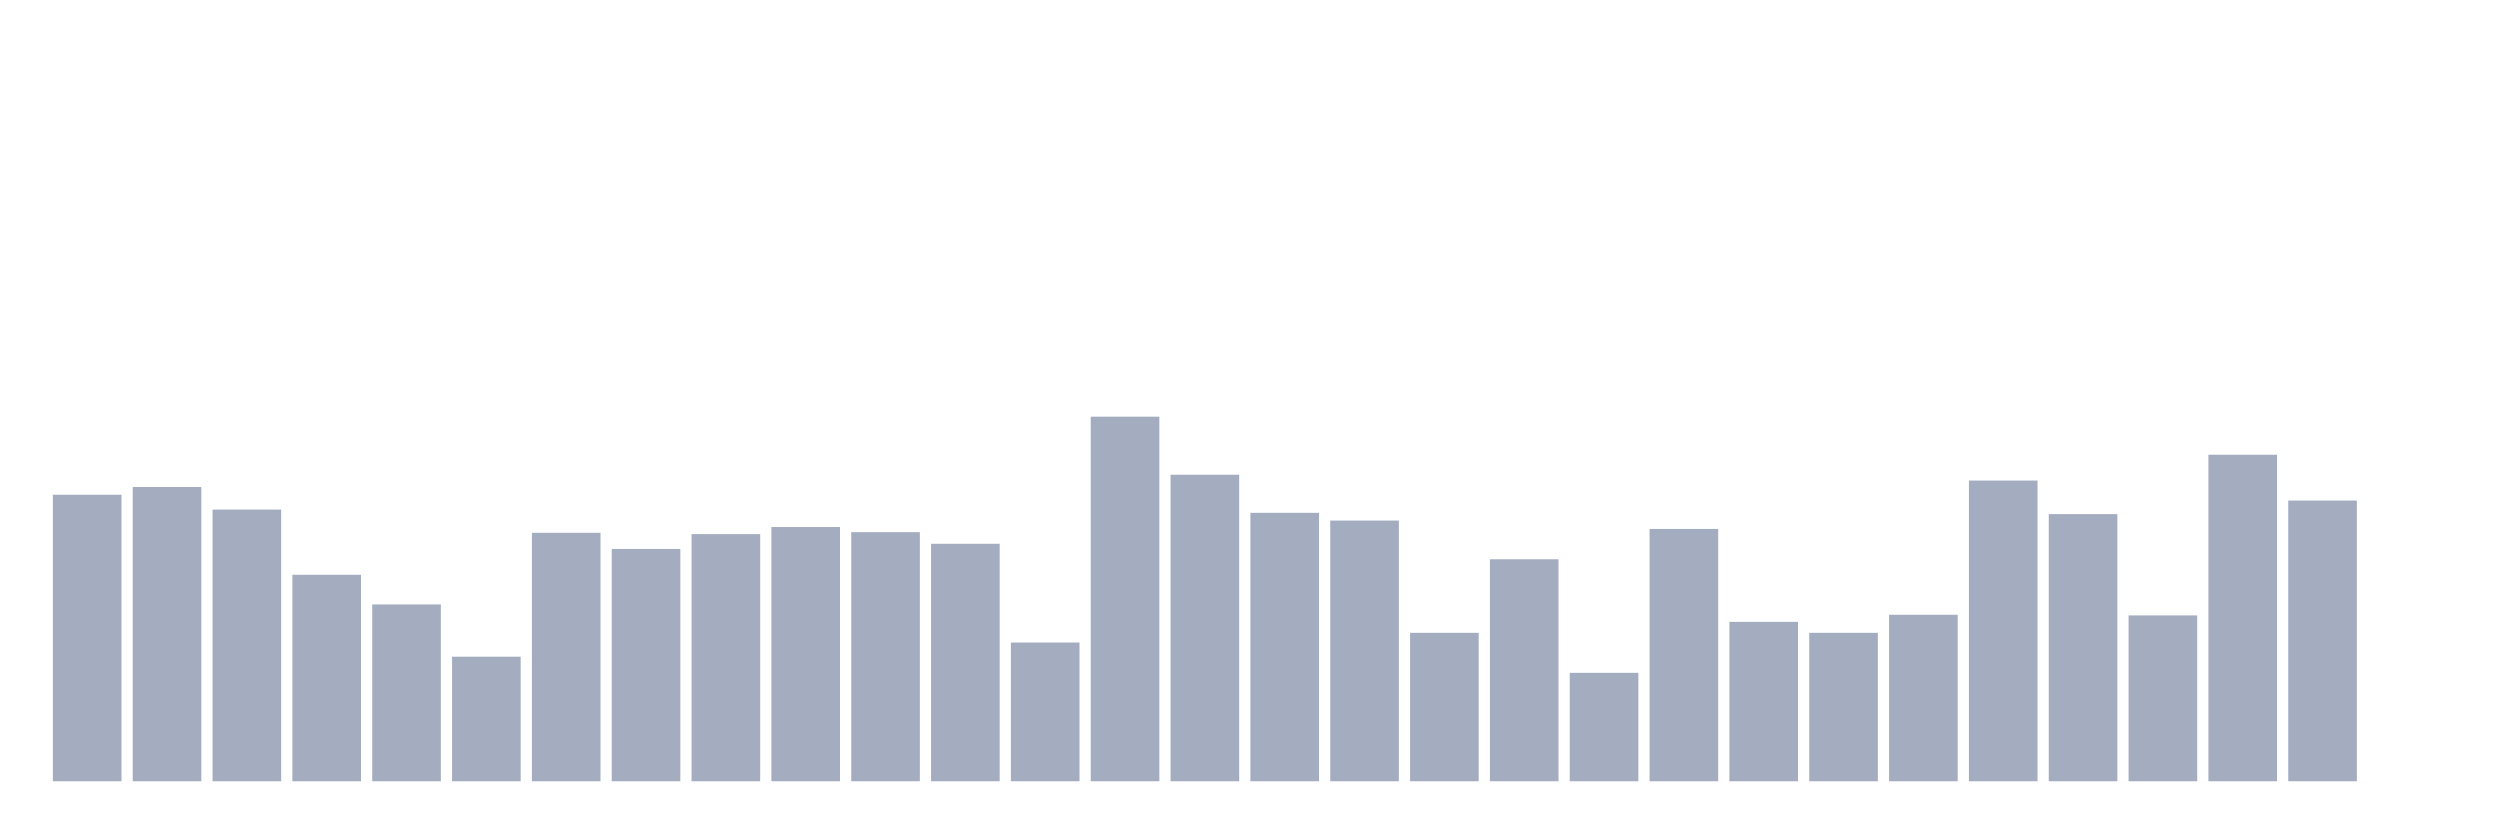 <svg xmlns="http://www.w3.org/2000/svg" viewBox="0 0 480 160"><g transform="translate(10,10)"><rect class="bar" x="0.153" width="13.175" y="84.991" height="55.009" fill="rgb(164,173,192)"></rect><rect class="bar" x="15.482" width="13.175" y="83.504" height="56.496" fill="rgb(164,173,192)"></rect><rect class="bar" x="30.81" width="13.175" y="87.841" height="52.159" fill="rgb(164,173,192)"></rect><rect class="bar" x="46.138" width="13.175" y="100.354" height="39.646" fill="rgb(164,173,192)"></rect><rect class="bar" x="61.466" width="13.175" y="106.053" height="33.947" fill="rgb(164,173,192)"></rect><rect class="bar" x="76.794" width="13.175" y="116.088" height="23.912" fill="rgb(164,173,192)"></rect><rect class="bar" x="92.123" width="13.175" y="92.301" height="47.699" fill="rgb(164,173,192)"></rect><rect class="bar" x="107.451" width="13.175" y="95.398" height="44.602" fill="rgb(164,173,192)"></rect><rect class="bar" x="122.779" width="13.175" y="92.549" height="47.451" fill="rgb(164,173,192)"></rect><rect class="bar" x="138.107" width="13.175" y="91.186" height="48.814" fill="rgb(164,173,192)"></rect><rect class="bar" x="153.436" width="13.175" y="92.177" height="47.823" fill="rgb(164,173,192)"></rect><rect class="bar" x="168.764" width="13.175" y="94.407" height="45.593" fill="rgb(164,173,192)"></rect><rect class="bar" x="184.092" width="13.175" y="113.363" height="26.637" fill="rgb(164,173,192)"></rect><rect class="bar" x="199.42" width="13.175" y="70" height="70" fill="rgb(164,173,192)"></rect><rect class="bar" x="214.748" width="13.175" y="81.15" height="58.85" fill="rgb(164,173,192)"></rect><rect class="bar" x="230.077" width="13.175" y="88.46" height="51.54" fill="rgb(164,173,192)"></rect><rect class="bar" x="245.405" width="13.175" y="89.947" height="50.053" fill="rgb(164,173,192)"></rect><rect class="bar" x="260.733" width="13.175" y="111.504" height="28.496" fill="rgb(164,173,192)"></rect><rect class="bar" x="276.061" width="13.175" y="97.381" height="42.619" fill="rgb(164,173,192)"></rect><rect class="bar" x="291.39" width="13.175" y="119.186" height="20.814" fill="rgb(164,173,192)"></rect><rect class="bar" x="306.718" width="13.175" y="91.558" height="48.442" fill="rgb(164,173,192)"></rect><rect class="bar" x="322.046" width="13.175" y="109.398" height="30.602" fill="rgb(164,173,192)"></rect><rect class="bar" x="337.374" width="13.175" y="111.504" height="28.496" fill="rgb(164,173,192)"></rect><rect class="bar" x="352.702" width="13.175" y="108.035" height="31.965" fill="rgb(164,173,192)"></rect><rect class="bar" x="368.031" width="13.175" y="82.265" height="57.735" fill="rgb(164,173,192)"></rect><rect class="bar" x="383.359" width="13.175" y="88.708" height="51.292" fill="rgb(164,173,192)"></rect><rect class="bar" x="398.687" width="13.175" y="108.159" height="31.841" fill="rgb(164,173,192)"></rect><rect class="bar" x="414.015" width="13.175" y="77.31" height="62.69" fill="rgb(164,173,192)"></rect><rect class="bar" x="429.344" width="13.175" y="86.106" height="53.894" fill="rgb(164,173,192)"></rect><rect class="bar" x="444.672" width="13.175" y="140" height="0" fill="rgb(164,173,192)"></rect></g></svg>
